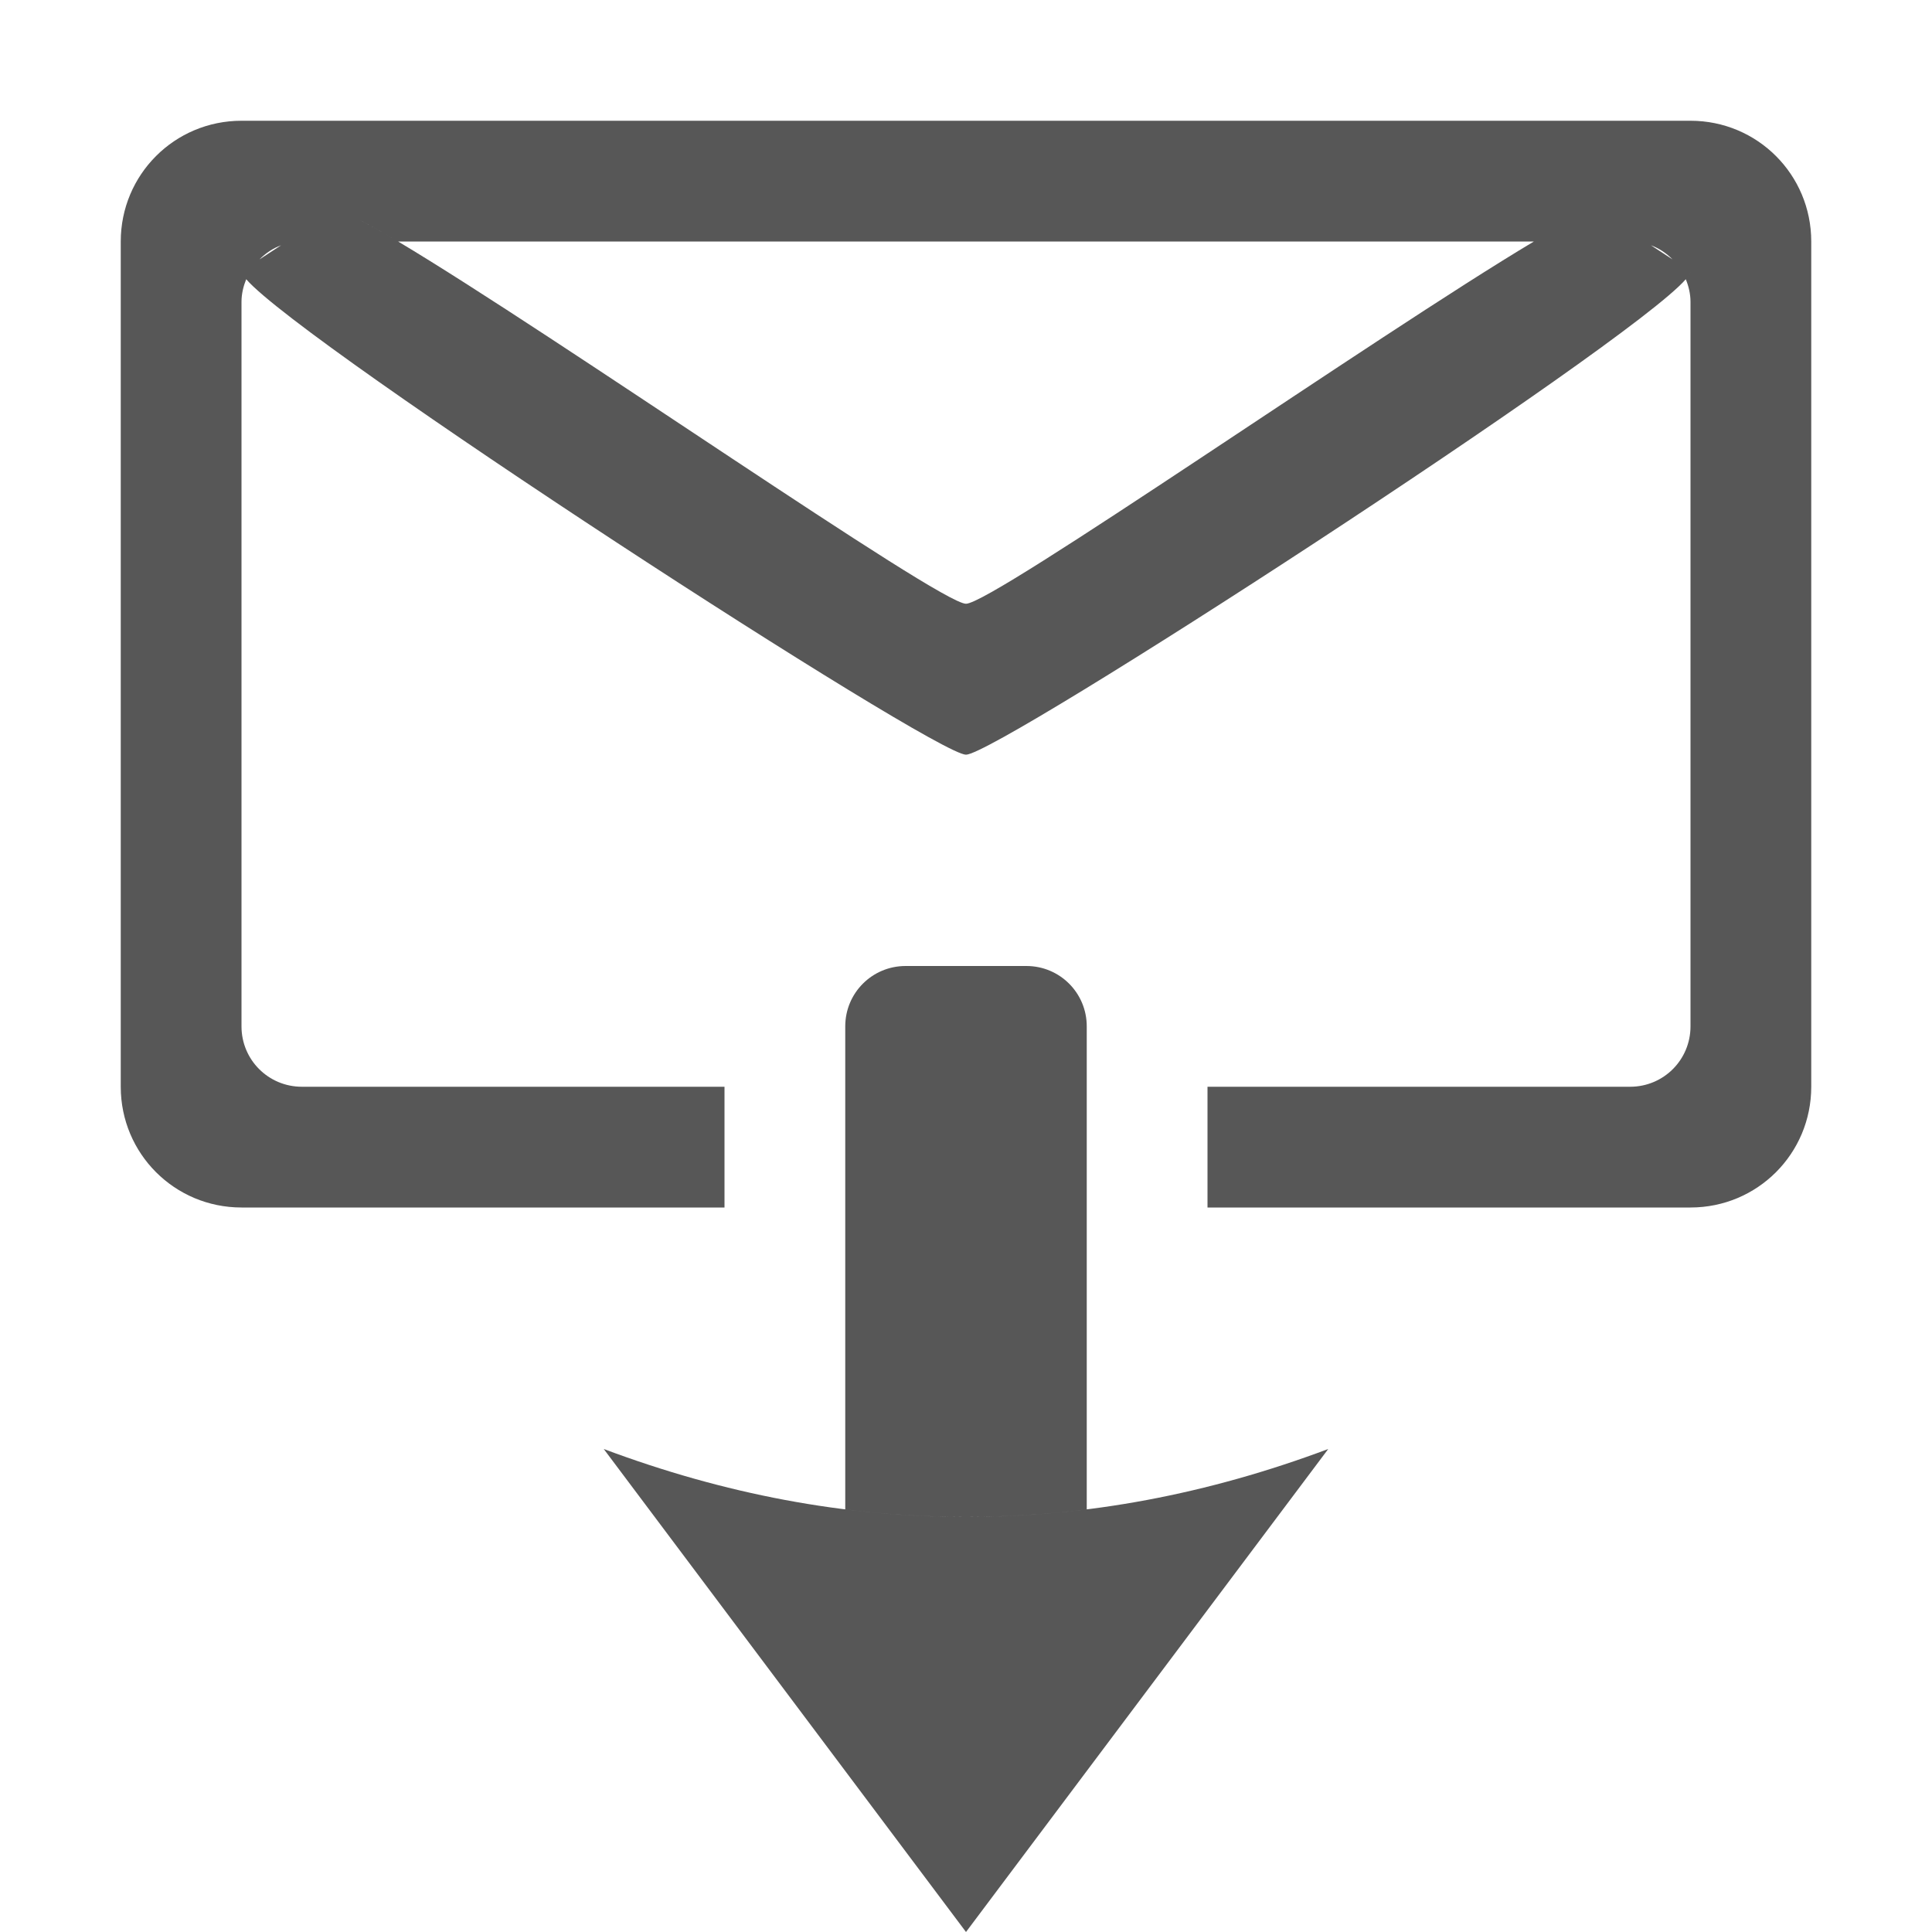 <?xml version="1.0" encoding="UTF-8" standalone="no"?>
<!-- Created with Inkscape (http://www.inkscape.org/) -->

<svg
   xmlns:dc="http://purl.org/dc/elements/1.1/"
   xmlns:cc="http://creativecommons.org/ns#"
   xmlns:rdf="http://www.w3.org/1999/02/22-rdf-syntax-ns#"
   xmlns:svg="http://www.w3.org/2000/svg"
   xmlns="http://www.w3.org/2000/svg"
   xmlns:sodipodi="http://sodipodi.sourceforge.net/DTD/sodipodi-0.dtd"
   xmlns:inkscape="http://www.inkscape.org/namespaces/inkscape"
   width="64"
   height="64"
   id="svg2"
   version="1.1"
   inkscape:version="0.47pre2 r22153"
   sodipodi:docname="new-mail.svg">
  <defs
     id="defs4">
    <inkscape:perspective
       sodipodi:type="inkscape:persp3d"
       inkscape:vp_x="0 : 526.18109 : 1"
       inkscape:vp_y="0 : 1000 : 0"
       inkscape:vp_z="744.09448 : 526.18109 : 1"
       inkscape:persp3d-origin="372.04724 : 350.78739 : 1"
       id="perspective10" />
  </defs>
  <sodipodi:namedview
     id="base"
     pagecolor="#ffffff"
     bordercolor="#666666"
     borderopacity="1.0"
     inkscape:pageopacity="0.0"
     inkscape:pageshadow="2"
     inkscape:zoom="11.40625"
     inkscape:cx="32"
     inkscape:cy="28.449315"
     inkscape:document-units="px"
     inkscape:current-layer="layer1"
     showgrid="true"
     inkscape:window-width="1425"
     inkscape:window-height="969"
     inkscape:window-x="406"
     inkscape:window-y="116"
     inkscape:window-maximized="0">
    <inkscape:grid
       type="xygrid"
       id="grid2816"
       empspacing="4"
       visible="true"
       enabled="true"
       snapvisiblegridlinesonly="true" />
  </sodipodi:namedview>
  <g
     inkscape:label="Layer 1"
     inkscape:groupmode="layer"
     id="layer1"
     transform="translate(0,-988.362)">
    <path
       style="opacity:0.66;fill:#000000;fill-opacity:1;fill-rule:nonzero;stroke:none"
       d="M 8 4 C 5.784 4 4 5.784 4 8 L 4 36 C 4 38.216 5.784 40 8 40 L 24 40 L 24 36 L 10 36 C 8.892 36 8 35.108 8 34 L 8 10 C 8 9.733 8.062 9.482 8.156 9.25 C 8.065 9.145 8 9.051 8 9 C 8 9.051 8.065 9.145 8.156 9.25 C 10.06 11.45 30.943 25 32 25 C 33.057 25 53.94 11.45 55.844 9.25 C 55.935 9.145 56 9.05 56 9 C 56 9.051 55.935 9.145 55.844 9.25 C 55.938 9.482 56 9.733 56 10 L 56 34 C 56 35.108 55.108 36 54 36 L 40 36 L 40 40 L 56 40 C 58.216 40 60 38.216 60 36 L 60 8 C 60 5.784 58.216 4 56 4 L 8 4 z M 11.844 7.25 C 12.191 7.428 12.67 7.691 13.188 8 L 50.812 8 C 51.33 7.691 51.809 7.428 52.156 7.25 C 51.792 7.434 51.376 7.664 50.812 8 C 45.628 11.093 32.881 20 32 20 C 31.119 20 18.372 11.093 13.188 8 C 12.648 7.678 12.201 7.435 11.844 7.25 z M 9.312 8.125 L 8.594 8.594 C 8.797 8.39 9.037 8.226 9.312 8.125 z M 54.688 8.125 C 54.963 8.226 55.203 8.39 55.406 8.594 L 54.688 8.125 z "
       transform="translate(0,988.362)"
       id="rect3738" />
    <path
       id="path3814"
       style="opacity:0.66;fill:#000000;fill-opacity:1;fill-rule:nonzero;stroke:none"
       d="m 20,1036.362 c 8,3 16,3 24,0 l -12,16 -12,-16 z m 10,-16 c -1.108,0 -2,0.892 -2,2 l 0,16 c 2.667,0.333 5.333,0.333 8,0 l 0,-16 c 0,-1.108 -0.892,-2 -2,-2 l -4,0 z" />
  </g>
</svg>
